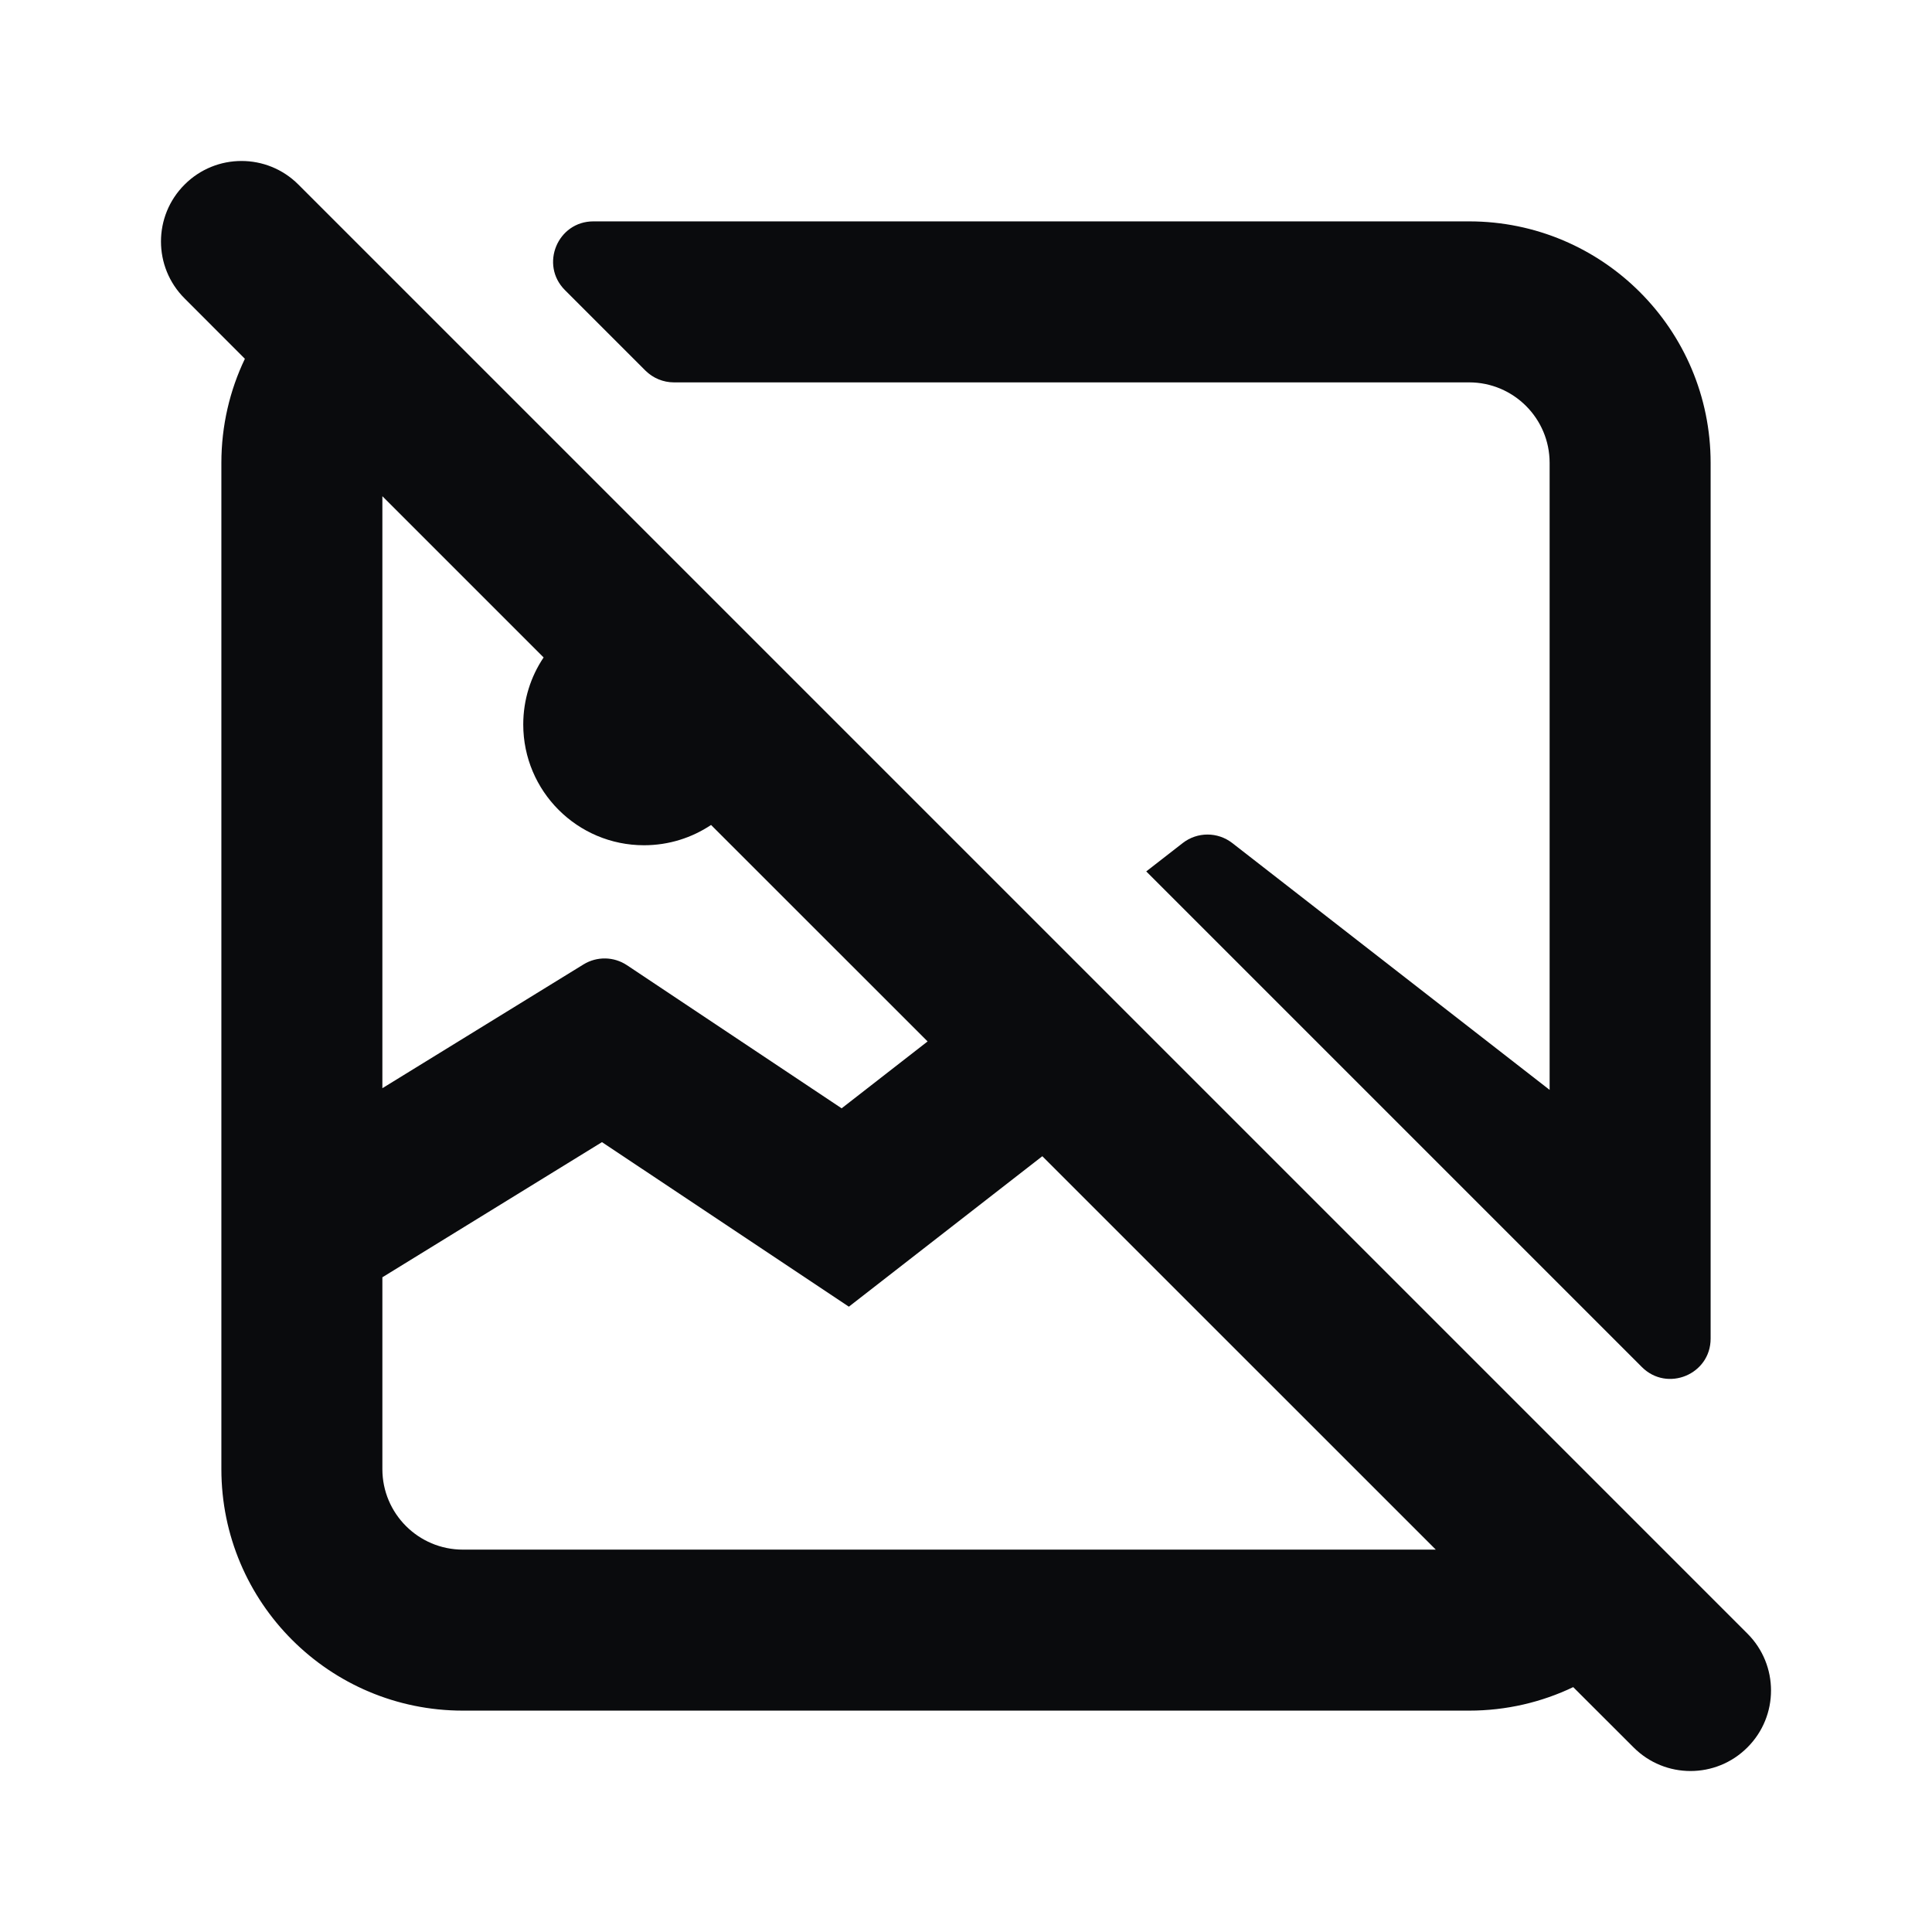<svg width="24" height="24" viewBox="0 0 24 24" fill="none" xmlns="http://www.w3.org/2000/svg">
<path fill-rule="evenodd" clip-rule="evenodd" d="M3.707 2.293C3.317 1.902 2.683 1.902 2.293 2.293C1.902 2.683 1.902 3.317 2.293 3.707L3.042 4.457C2.855 4.848 2.75 5.287 2.75 5.75V18.25C2.75 19.907 4.093 21.25 5.75 21.25H18.25C18.713 21.25 19.152 21.145 19.543 20.958L20.293 21.707C20.683 22.098 21.317 22.098 21.707 21.707C22.098 21.317 22.098 20.683 21.707 20.293L3.707 2.293ZM17.836 19.25L12.948 14.363L10.545 16.232L7.478 14.188L4.75 15.867V18.25C4.75 18.802 5.198 19.25 5.75 19.25H17.836ZM11.523 12.937L8.833 10.248C8.595 10.407 8.308 10.5 8 10.5C7.172 10.5 6.5 9.828 6.5 9C6.5 8.692 6.593 8.405 6.753 8.167L4.75 6.164V13.518L7.249 11.98C7.415 11.878 7.626 11.882 7.788 11.99L10.455 13.768L11.523 12.937Z" fill="#0A0B0D"/>
<path d="M14.239 10.825L20.396 16.982C20.711 17.297 21.25 17.074 21.25 16.629V5.75C21.25 4.093 19.907 2.75 18.25 2.75H7.371C6.926 2.75 6.703 3.289 7.018 3.604L8.018 4.604C8.112 4.697 8.239 4.75 8.371 4.75H18.25C18.802 4.75 19.25 5.198 19.25 5.75V13.539L15.307 10.472C15.126 10.332 14.874 10.332 14.693 10.472L14.239 10.825Z" fill="#0A0B0D"/>
</svg>
